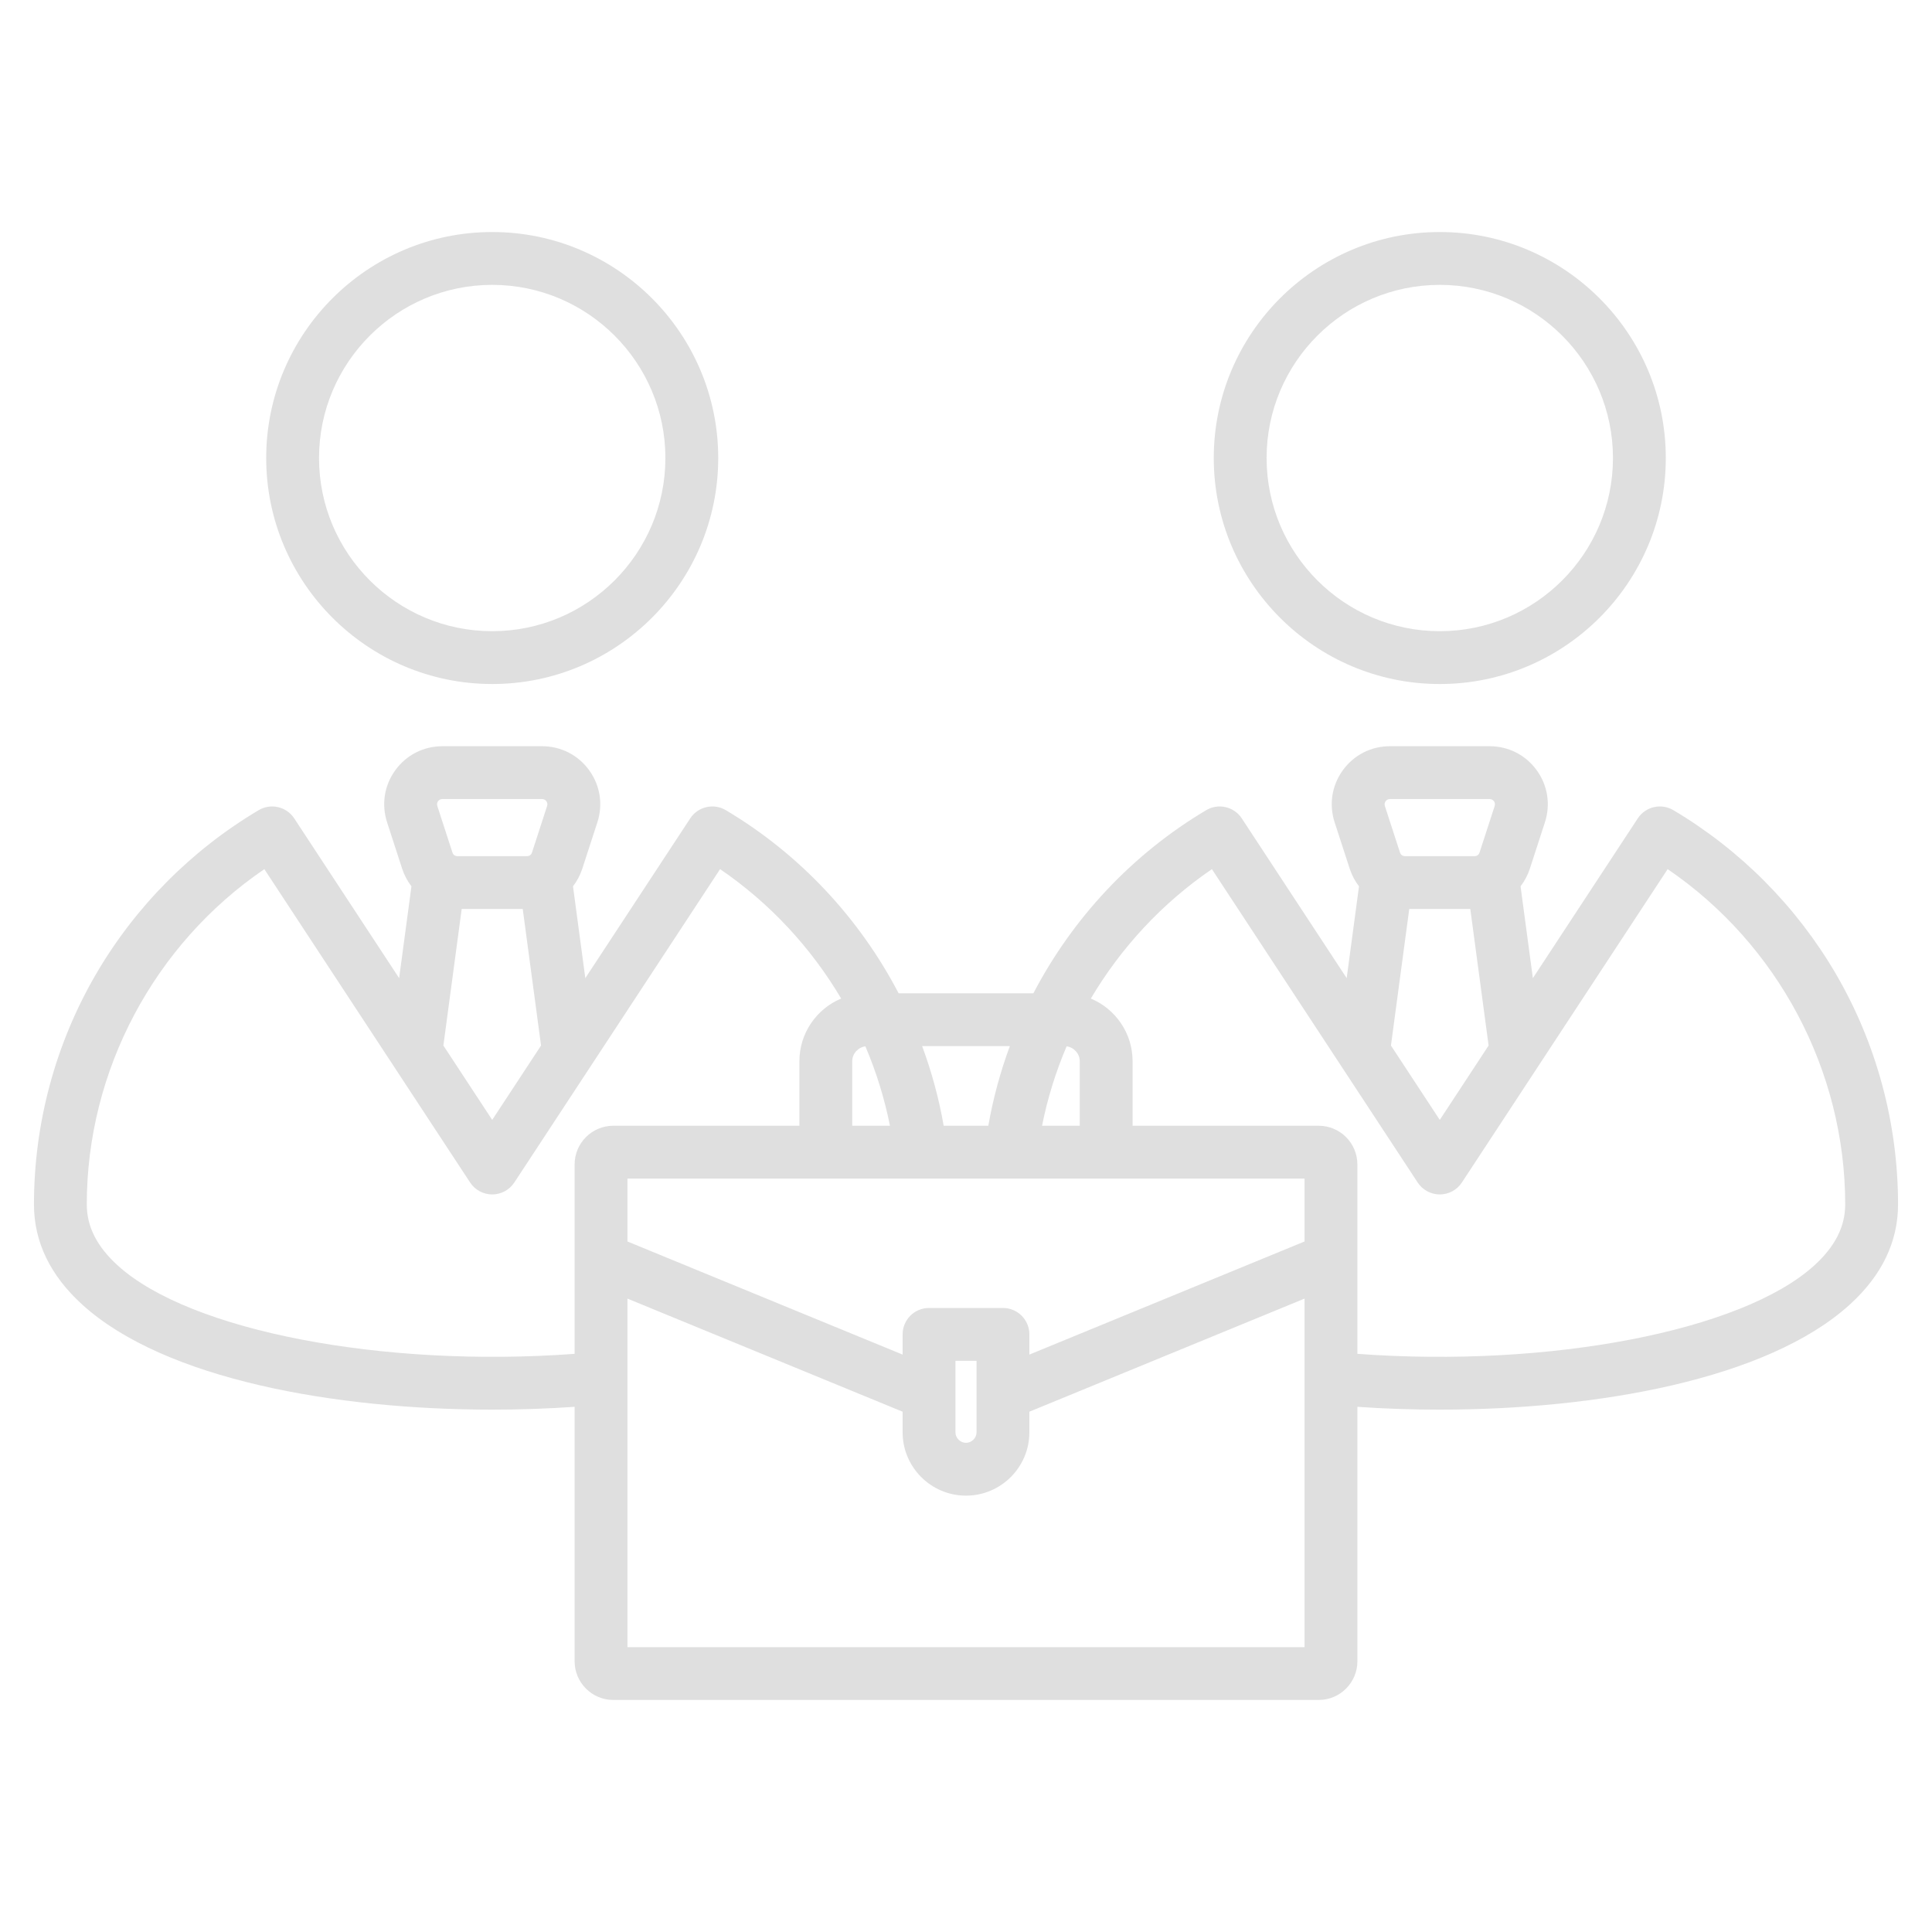 <svg id="Layer_1" enable-background="new 0 0 512 512" viewBox="0 0 512 512" xmlns="http://www.w3.org/2000/svg" width="300" height="300" version="1.1" xmlns:xlink="http://www.w3.org/1999/xlink" xmlns:svgjs="http://svgjs.dev/svgjs"><g width="100%" height="100%" transform="matrix(1,0,0,1,0,0)"><path d="m381.556 181.273c33.026 0 59.896-26.868 59.896-59.894 0-33.021-26.869-59.887-59.896-59.887-33.025 0-59.894 26.865-59.894 59.887 0 33.026 26.868 59.894 59.894 59.894zm0-105.78c25.307 0 45.896 20.585 45.896 45.887 0 25.306-20.589 45.894-45.896 45.894-25.306 0-45.894-20.588-45.894-45.894 0-25.302 20.588-45.887 45.894-45.887zm105.033 182.708c-10.413-17.889-25.328-32.932-43.134-43.5-3.221-1.911-7.369-.949-9.425 2.177l-27.803 42.34-3.263-24.339c1.056-1.372 1.9-2.933 2.458-4.653l3.989-12.275v-.001c1.548-4.765.753-9.811-2.179-13.846s-7.486-6.35-12.495-6.35h-26.361c-5.01 0-9.564 2.314-12.496 6.351-2.933 4.035-3.726 9.082-2.178 13.846l3.988 12.275c.559 1.72 1.403 3.28 2.459 4.653l-3.263 24.339-27.802-42.338c-2.056-3.127-6.205-4.087-9.425-2.177-19.631 11.652-35.427 28.653-45.802 48.531h-35.713c-10.375-19.88-26.171-36.881-45.802-48.533-3.221-1.911-7.37-.949-9.425 2.177l-27.803 42.34-3.264-24.339c1.056-1.372 1.901-2.933 2.46-4.652l3.988-12.275c1.548-4.764.755-9.811-2.178-13.846-2.932-4.036-7.486-6.351-12.496-6.351h-26.361c-5.009 0-9.563 2.314-12.495 6.35s-3.727 9.081-2.179 13.847l3.989 12.275c.559 1.719 1.403 3.28 2.458 4.652l-3.263 24.34-27.802-42.339c-2.055-3.127-6.205-4.087-9.425-2.177-17.806 10.568-32.721 25.61-43.134 43.5-10.737 18.445-16.412 39.535-16.412 60.991 0 9.898 4.308 18.829 12.802 26.544 21.854 19.846 67.109 27.83 108.674 27.83 7.438 0 14.757-.259 21.805-.748v67.435c0 5.653 4.6 10.252 10.253 10.252h186.934c5.653 0 10.253-4.599 10.253-10.252v-67.434c7.047.489 14.363.748 21.805.748 41.562-.001 86.822-7.985 108.674-27.83 8.494-7.715 12.802-16.646 12.802-26.544-.002-21.458-5.677-42.549-16.413-60.994zm-119.383-45.867c.191-.265.551-.579 1.17-.579h26.361c.619 0 .978.314 1.17.579.191.264.38.702.189 1.291l-3.989 12.275c-.21.646-.68.987-1.358.987h-18.385c-.68 0-1.149-.341-1.359-.987l-3.988-12.275c-.192-.589-.003-1.027.189-1.291zm6.262 28.554h16.176l4.853 36.193-12.941 19.707-12.941-19.707zm-87.321 40.338v17.11h-9.994c1.44-7.249 3.637-14.301 6.516-21.048 1.93.263 3.478 1.95 3.478 3.938zm59.573 47.781-72.924 29.974v-5.355c0-3.866-3.134-7-7-7h-19.593c-3.866 0-7 3.134-7 7v5.355l-72.923-29.974v-16.671h179.44zm-86.924 31.619v18.941c0 1.516-1.28 2.796-2.796 2.796-1.517 0-2.797-1.28-2.797-2.796v-18.941zm-29.464-83.338c2.879 6.747 5.075 13.799 6.515 21.048h-9.994v-17.11c0-1.989 1.549-3.676 3.479-3.938zm38.292-.054c-2.53 6.818-4.448 13.88-5.709 21.102h-11.83c-1.261-7.221-3.179-14.283-5.708-21.102zm-151.531-64.9c.192-.265.551-.579 1.17-.579h26.361c.619 0 .979.314 1.17.579.192.264.381.702.189 1.291l-3.988 12.274c-.21.646-.68.988-1.359.988h-18.385c-.679 0-1.148-.341-1.358-.987l-3.989-12.274c-.192-.589-.003-1.028.189-1.292zm6.262 28.554h16.176l4.853 36.193-12.941 19.707-12.941-19.707zm-91.141 94.486c-5.527-5.02-8.214-10.312-8.214-16.18 0-35.503 17.872-68.962 47.055-88.862l54.537 83.051c1.295 1.971 3.494 3.157 5.852 3.157s4.557-1.187 5.852-3.157l54.537-83.052c13.156 8.975 24.082 20.771 32.085 34.294-6.491 2.719-11.064 9.135-11.064 16.601v17.11h-49.319c-5.653 0-10.253 4.6-10.253 10.253v50.194c-50.669 3.743-101.908-6.009-121.068-23.409zm135.066 101.133v-92.363l72.923 29.974v5.449c0 9.261 7.535 16.796 16.797 16.796 9.261 0 16.796-7.535 16.796-16.796v-5.449l72.924-29.974v92.363zm314.506-101.133c-19.159 17.4-70.397 27.153-121.066 23.409v-50.194c0-5.653-4.6-10.253-10.253-10.253h-49.319v-17.11c0-7.465-4.573-13.881-11.062-16.6 8.003-13.522 18.928-25.317 32.084-34.293l54.536 83.05c1.295 1.971 3.494 3.157 5.852 3.157s4.557-1.187 5.852-3.157l54.538-83.053c29.181 19.9 47.052 53.359 47.052 88.864 0 5.868-2.687 11.16-8.214 16.18zm-350.343-154.101c33.026 0 59.895-26.868 59.895-59.894 0-33.021-26.868-59.887-59.895-59.887s-59.894 26.866-59.894 59.888c0 33.025 26.868 59.893 59.894 59.893zm0-105.78c25.307 0 45.895 20.585 45.895 45.887 0 25.306-20.588 45.894-45.895 45.894s-45.895-20.588-45.895-45.894c.001-25.302 20.589-45.887 45.895-45.887z" fill="#dfdfdf" fill-opacity="1" data-original-color="#000000ff" stroke="none" stroke-opacity="1"/></g></svg>